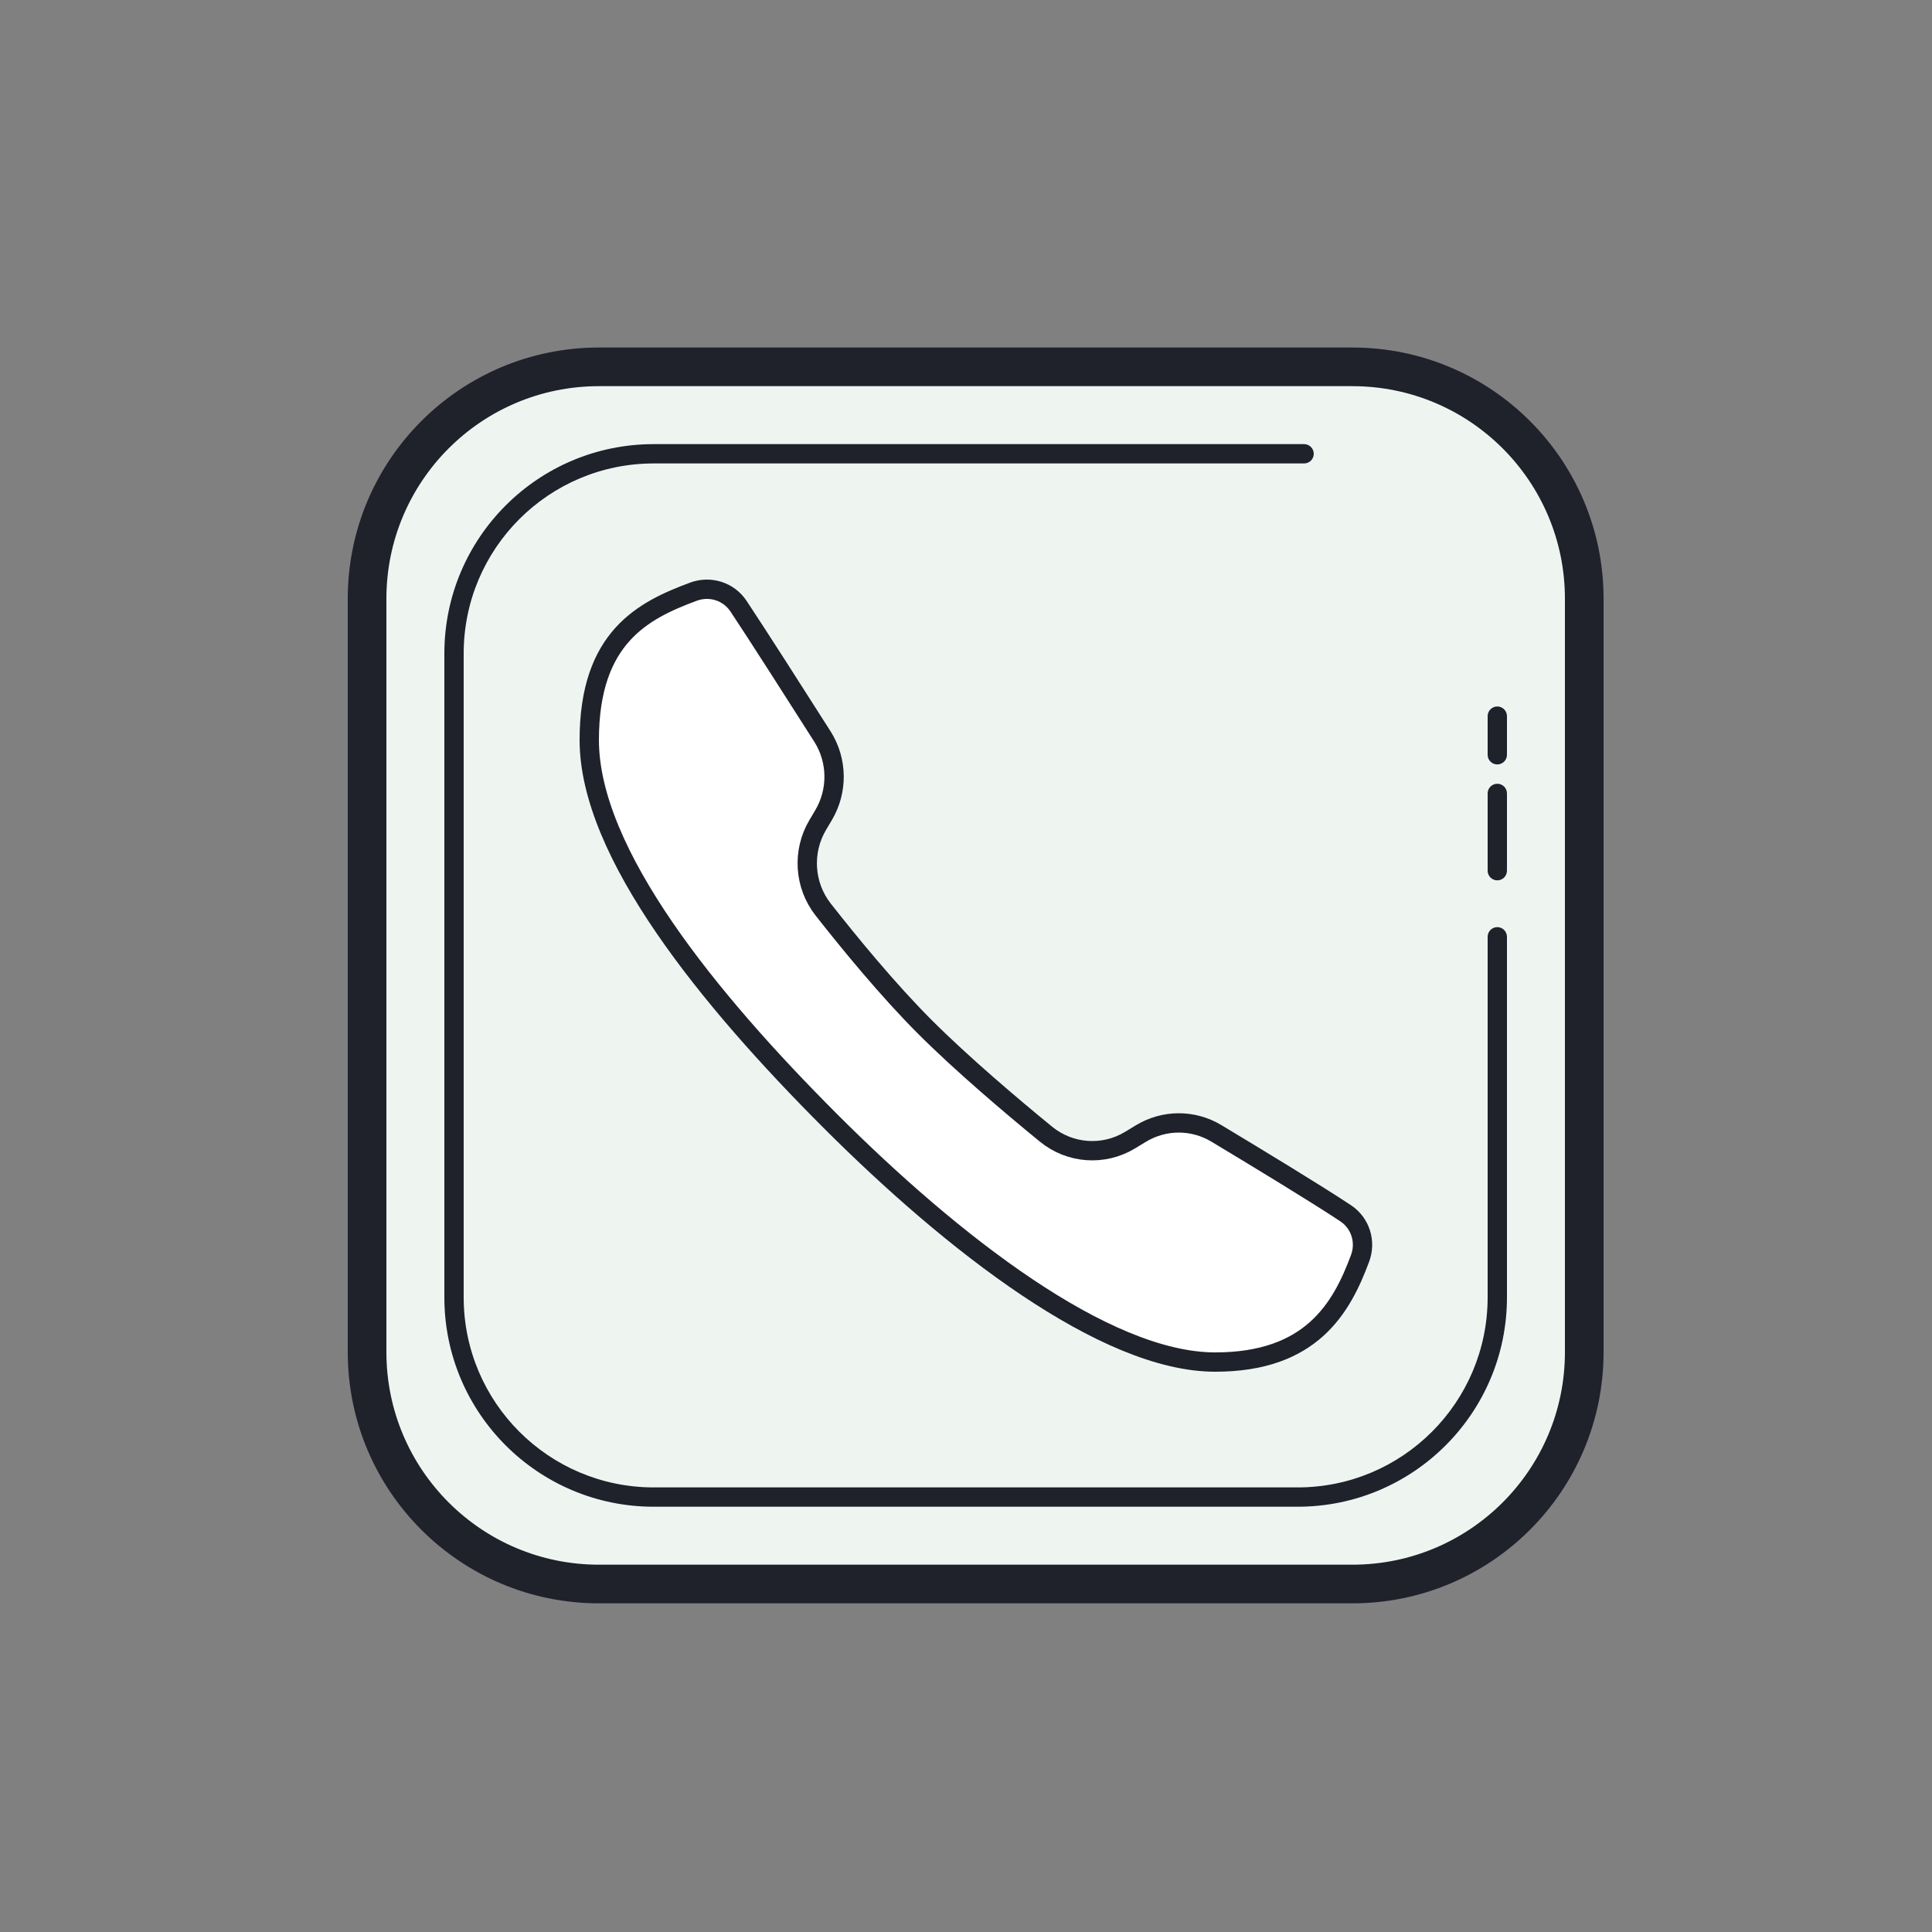 <svg xmlns="http://www.w3.org/2000/svg" xmlns:xlink="http://www.w3.org/1999/xlink" viewBox="0,0,256,256" width="40px" height="40px"><rect x="0" y="0" width="256" height="256" fill="#808080" stroke="none"/><g fill="none" fill-rule="nonzero" stroke="none" stroke-width="1" stroke-linecap="none" stroke-linejoin="none" stroke-miterlimit="10" stroke-dasharray="" stroke-dashoffset="0" font-family="none" font-weight="none" font-size="none" text-anchor="none" style="mix-blend-mode: normal"><g transform="scale(2.56,2.56)"><path d="M70,18.988h-39c-6.6,0 -12,5.4 -12,12v39c0,6.6 5.4,12 12,12h39c6.6,0 12,-5.4 12,-12v-39c0,-6.6 -5.4,-12 -12,-12z" fill="#eef5f1" stroke="none" stroke-linecap="butt" stroke-linejoin="miter"></path><path d="M70,82.988h-39c-7.18,0 -13,-5.82 -13,-13v-39c0,-7.18 5.82,-13 13,-13h39c7.18,0 13,5.82 13,13v39c0,7.18 -5.821,13 -13,13zM20,30.988v39c0,6.075 4.925,11 11,11h39c6.075,0 11,-4.925 11,-11v-39c0,-6.075 -4.925,-11 -11,-11h-39c-6.076,0 -11,4.925 -11,11z" fill="#1f212b" stroke="none" stroke-linecap="butt" stroke-linejoin="miter"></path><path d="M67.162,77.988h-33.325c-5.985,0 -10.837,-4.852 -10.837,-10.837v-33.326c0,-5.985 4.852,-10.837 10.837,-10.837h33.663c0.276,0 0.5,0.224 0.5,0.5c0,0.276 -0.224,0.5 -0.5,0.5h-33.663c-5.433,0 -9.837,4.404 -9.837,9.837v33.325c0,5.433 4.405,9.838 9.838,9.838h33.325c5.433,0 9.837,-4.404 9.837,-9.837v-18.663c0,-0.276 0.224,-0.5 0.5,-0.5c0.276,0 0.5,0.224 0.5,0.5v18.662c0,5.986 -4.853,10.838 -10.838,10.838zM77.5,45.567c-0.276,0 -0.5,-0.224 -0.5,-0.5v-4c0,-0.276 0.224,-0.5 0.5,-0.5c0.276,0 0.5,0.224 0.5,0.5v4c0,0.277 -0.224,0.5 -0.5,0.5zM77.5,39.567c-0.276,0 -0.5,-0.224 -0.5,-0.5v-2c0,-0.276 0.224,-0.5 0.5,-0.5c0.276,0 0.5,0.224 0.5,0.5v2c0,0.277 -0.224,0.5 -0.5,0.5z" fill="#1f212b" stroke="none" stroke-linecap="butt" stroke-linejoin="miter"></path><path d="M38.224,31.373c0.988,1.486 3.012,4.655 4.343,6.747c0.785,1.235 0.808,2.81 0.062,4.069l-0.302,0.509c-0.817,1.378 -0.707,3.121 0.281,4.38c1.351,1.721 3.356,4.167 5.263,6.074c1.94,1.939 4.494,4.1 6.267,5.55c1.246,1.019 2.984,1.142 4.358,0.308l0.557,-0.338c1.203,-0.73 2.702,-0.734 3.907,-0.009c2.058,1.238 5.198,3.143 6.69,4.135c0.766,0.509 1.068,1.472 0.747,2.334c-0.96,2.584 -2.529,5.368 -7.497,5.368c-5.718,0 -13.631,-6.189 -19.904,-12.459v0c-0.002,-0.002 -0.005,-0.005 -0.007,-0.007c-0.002,-0.002 -0.005,-0.005 -0.007,-0.007v0c-6.271,-6.273 -12.482,-13.864 -12.482,-19.722c0,-5.33 2.807,-6.718 5.391,-7.679c0.861,-0.32 1.824,-0.018 2.333,0.747z" fill="#ffffff" stroke="none" stroke-linecap="butt" stroke-linejoin="miter"></path><path d="M38.224,31.373c0.988,1.486 3.012,4.655 4.343,6.747c0.785,1.235 0.808,2.81 0.062,4.069l-0.302,0.509c-0.817,1.378 -0.707,3.121 0.281,4.38c1.351,1.721 3.356,4.167 5.263,6.074c1.94,1.939 4.494,4.1 6.267,5.55c1.246,1.019 2.984,1.142 4.358,0.308l0.557,-0.338c1.203,-0.73 2.702,-0.734 3.907,-0.009c2.058,1.238 5.198,3.143 6.69,4.135c0.766,0.509 1.068,1.472 0.747,2.334c-0.96,2.584 -2.529,5.368 -7.497,5.368c-5.718,0 -13.631,-6.189 -19.904,-12.459v0c-0.002,-0.002 -0.005,-0.005 -0.007,-0.007c-0.002,-0.002 -0.005,-0.005 -0.007,-0.007v0c-6.271,-6.273 -12.482,-13.864 -12.482,-19.722c0,-5.33 2.807,-6.718 5.391,-7.679c0.861,-0.32 1.824,-0.018 2.333,0.747z" fill="none" stroke="#1f212b" stroke-linecap="round" stroke-linejoin="round"></path></g></g></svg>